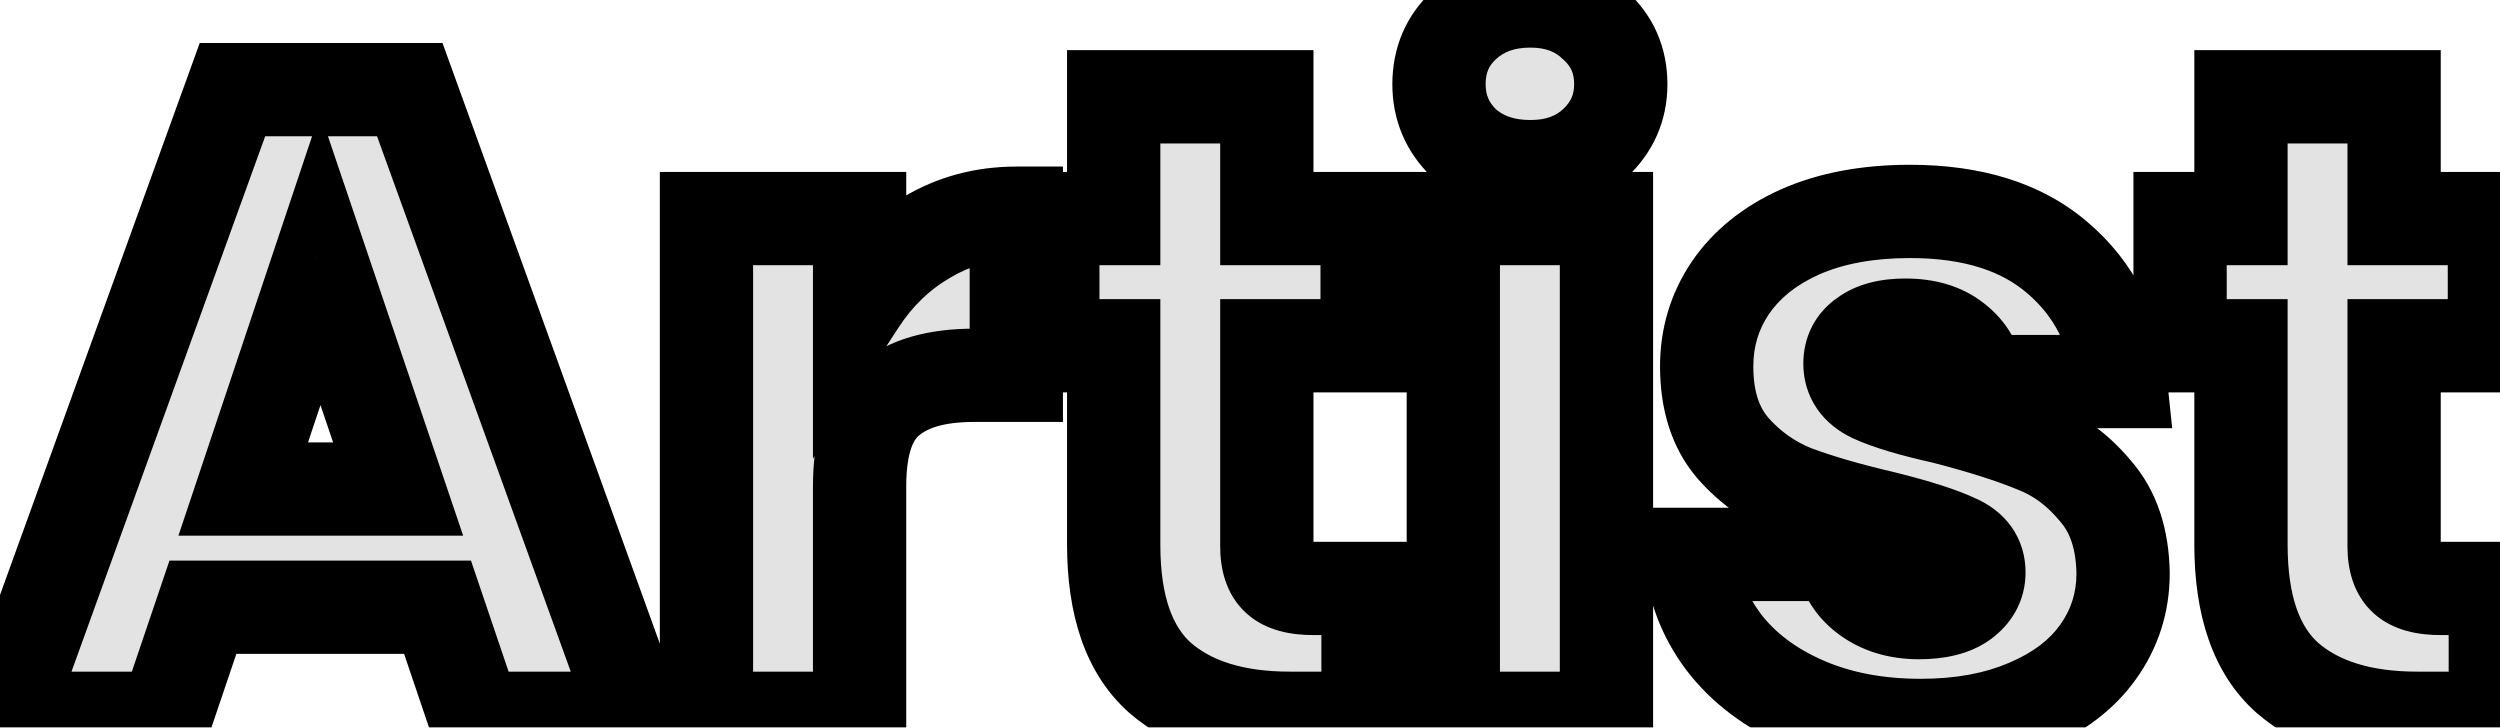 <svg width="268" height="78" viewBox="0 0 268 78" fill="none" xmlns="http://www.w3.org/2000/svg">
<mask id="path-1-outside-1_77_260" maskUnits="userSpaceOnUse" x="-7" y="-5" width="280" height="88" fill="black">
<rect fill="white" x="-7" y="-5" width="280" height="88"/>
<path d="M46.904 65.096H21.752L17.72 77H0.536L24.92 9.608H43.928L68.312 77H50.936L46.904 65.096ZM42.68 52.424L34.328 27.752L26.072 52.424H42.68ZM92.149 32.36C94.069 29.416 96.469 27.112 99.349 25.448C102.229 23.72 105.429 22.856 108.949 22.856V40.232H104.437C100.341 40.232 97.269 41.128 95.221 42.92C93.173 44.648 92.149 47.72 92.149 52.136V77H75.733V23.432H92.149V32.36ZM146.652 63.08V77H138.3C132.348 77 127.708 75.56 124.38 72.68C121.052 69.736 119.388 64.968 119.388 58.376V37.064H112.86V23.432H119.388V10.376H135.804V23.432H146.556V37.064H135.804V58.568C135.804 60.168 136.188 61.32 136.956 62.024C137.724 62.728 139.004 63.08 140.796 63.08H146.652ZM164.052 17.864C161.172 17.864 158.804 17.032 156.948 15.368C155.156 13.64 154.26 11.528 154.26 9.032C154.26 6.472 155.156 4.36 156.948 2.696C158.804 0.968 161.172 0.104 164.052 0.104C166.868 0.104 169.172 0.968 170.964 2.696C172.82 4.36 173.748 6.472 173.748 9.032C173.748 11.528 172.82 13.64 170.964 15.368C169.172 17.032 166.868 17.864 164.052 17.864ZM172.212 23.432V77H155.796V23.432H172.212ZM205.9 77.768C201.228 77.768 197.068 76.968 193.42 75.368C189.772 73.768 186.892 71.592 184.78 68.84C182.668 66.024 181.484 62.888 181.228 59.432H197.452C197.644 61.288 198.508 62.792 200.044 63.944C201.58 65.096 203.468 65.672 205.708 65.672C207.756 65.672 209.324 65.288 210.412 64.52C211.564 63.688 212.14 62.632 212.14 61.352C212.14 59.816 211.34 58.696 209.74 57.992C208.14 57.224 205.548 56.392 201.964 55.496C198.124 54.6 194.924 53.672 192.364 52.712C189.804 51.688 187.596 50.12 185.74 48.008C183.884 45.832 182.956 42.92 182.956 39.272C182.956 36.2 183.788 33.416 185.452 30.92C187.18 28.36 189.676 26.344 192.94 24.872C196.268 23.4 200.204 22.664 204.748 22.664C211.468 22.664 216.748 24.328 220.588 27.656C224.492 30.984 226.732 35.4 227.308 40.904H212.14C211.884 39.048 211.052 37.576 209.644 36.488C208.3 35.4 206.508 34.856 204.268 34.856C202.348 34.856 200.876 35.24 199.852 36.008C198.828 36.712 198.316 37.704 198.316 38.984C198.316 40.52 199.116 41.672 200.716 42.44C202.38 43.208 204.94 43.976 208.396 44.744C212.364 45.768 215.596 46.792 218.092 47.816C220.588 48.776 222.764 50.376 224.62 52.616C226.54 54.792 227.532 57.736 227.596 61.448C227.596 64.584 226.7 67.4 224.908 69.896C223.18 72.328 220.652 74.248 217.324 75.656C214.06 77.064 210.252 77.768 205.9 77.768ZM267.496 63.08V77H259.144C253.192 77 248.552 75.56 245.224 72.68C241.896 69.736 240.232 64.968 240.232 58.376V37.064H233.704V23.432H240.232V10.376H256.648V23.432H267.4V37.064H256.648V58.568C256.648 60.168 257.032 61.32 257.8 62.024C258.568 62.728 259.848 63.08 261.64 63.08H267.496Z"/>
</mask>
<path d="M46.904 65.096H21.752L17.72 77H0.536L24.92 9.608H43.928L68.312 77H50.936L46.904 65.096ZM42.68 52.424L34.328 27.752L26.072 52.424H42.68ZM92.149 32.36C94.069 29.416 96.469 27.112 99.349 25.448C102.229 23.72 105.429 22.856 108.949 22.856V40.232H104.437C100.341 40.232 97.269 41.128 95.221 42.92C93.173 44.648 92.149 47.72 92.149 52.136V77H75.733V23.432H92.149V32.36ZM146.652 63.08V77H138.3C132.348 77 127.708 75.56 124.38 72.68C121.052 69.736 119.388 64.968 119.388 58.376V37.064H112.86V23.432H119.388V10.376H135.804V23.432H146.556V37.064H135.804V58.568C135.804 60.168 136.188 61.32 136.956 62.024C137.724 62.728 139.004 63.08 140.796 63.08H146.652ZM164.052 17.864C161.172 17.864 158.804 17.032 156.948 15.368C155.156 13.64 154.26 11.528 154.26 9.032C154.26 6.472 155.156 4.36 156.948 2.696C158.804 0.968 161.172 0.104 164.052 0.104C166.868 0.104 169.172 0.968 170.964 2.696C172.82 4.36 173.748 6.472 173.748 9.032C173.748 11.528 172.82 13.64 170.964 15.368C169.172 17.032 166.868 17.864 164.052 17.864ZM172.212 23.432V77H155.796V23.432H172.212ZM205.9 77.768C201.228 77.768 197.068 76.968 193.42 75.368C189.772 73.768 186.892 71.592 184.78 68.84C182.668 66.024 181.484 62.888 181.228 59.432H197.452C197.644 61.288 198.508 62.792 200.044 63.944C201.58 65.096 203.468 65.672 205.708 65.672C207.756 65.672 209.324 65.288 210.412 64.52C211.564 63.688 212.14 62.632 212.14 61.352C212.14 59.816 211.34 58.696 209.74 57.992C208.14 57.224 205.548 56.392 201.964 55.496C198.124 54.6 194.924 53.672 192.364 52.712C189.804 51.688 187.596 50.12 185.74 48.008C183.884 45.832 182.956 42.92 182.956 39.272C182.956 36.2 183.788 33.416 185.452 30.92C187.18 28.36 189.676 26.344 192.94 24.872C196.268 23.4 200.204 22.664 204.748 22.664C211.468 22.664 216.748 24.328 220.588 27.656C224.492 30.984 226.732 35.4 227.308 40.904H212.14C211.884 39.048 211.052 37.576 209.644 36.488C208.3 35.4 206.508 34.856 204.268 34.856C202.348 34.856 200.876 35.24 199.852 36.008C198.828 36.712 198.316 37.704 198.316 38.984C198.316 40.52 199.116 41.672 200.716 42.44C202.38 43.208 204.94 43.976 208.396 44.744C212.364 45.768 215.596 46.792 218.092 47.816C220.588 48.776 222.764 50.376 224.62 52.616C226.54 54.792 227.532 57.736 227.596 61.448C227.596 64.584 226.7 67.4 224.908 69.896C223.18 72.328 220.652 74.248 217.324 75.656C214.06 77.064 210.252 77.768 205.9 77.768ZM267.496 63.08V77H259.144C253.192 77 248.552 75.56 245.224 72.68C241.896 69.736 240.232 64.968 240.232 58.376V37.064H233.704V23.432H240.232V10.376H256.648V23.432H267.4V37.064H256.648V58.568C256.648 60.168 257.032 61.32 257.8 62.024C258.568 62.728 259.848 63.08 261.64 63.08H267.496Z" fill="#E3E3E3"/>
<path d="M46.904 65.096L51.64 63.492L50.489 60.096H46.904V65.096ZM21.752 65.096V60.096H18.166L17.016 63.492L21.752 65.096ZM17.72 77V82H21.305L22.456 78.604L17.72 77ZM0.536 77L-4.166 75.299L-6.59 82H0.536V77ZM24.92 9.608V4.608H21.412L20.218 7.907L24.92 9.608ZM43.928 9.608L48.63 7.907L47.436 4.608H43.928V9.608ZM68.312 77V82H75.438L73.014 75.299L68.312 77ZM50.936 77L46.2 78.604L47.35 82H50.936V77ZM42.68 52.424V57.424H49.651L47.416 50.821L42.68 52.424ZM34.328 27.752L39.064 26.149L34.301 12.078L29.586 26.165L34.328 27.752ZM26.072 52.424L21.33 50.837L19.126 57.424H26.072V52.424ZM46.904 60.096H21.752V70.096H46.904V60.096ZM17.016 63.492L12.984 75.396L22.456 78.604L26.488 66.7L17.016 63.492ZM17.72 72H0.536V82H17.72V72ZM5.238 78.701L29.622 11.309L20.218 7.907L-4.166 75.299L5.238 78.701ZM24.92 14.608H43.928V4.608H24.92V14.608ZM39.226 11.309L63.61 78.701L73.014 75.299L48.63 7.907L39.226 11.309ZM68.312 72H50.936V82H68.312V72ZM55.672 75.396L51.64 63.492L42.168 66.7L46.2 78.604L55.672 75.396ZM47.416 50.821L39.064 26.149L29.592 29.355L37.944 54.027L47.416 50.821ZM29.586 26.165L21.33 50.837L30.814 54.011L39.07 29.339L29.586 26.165ZM26.072 57.424H42.68V47.424H26.072V57.424ZM92.149 32.36H87.149V49.18L96.337 35.091L92.149 32.36ZM99.349 25.448L101.851 29.777L101.886 29.757L101.922 29.735L99.349 25.448ZM108.949 22.856H113.949V17.856H108.949V22.856ZM108.949 40.232V45.232H113.949V40.232H108.949ZM95.221 42.92L98.446 46.742L98.48 46.712L98.514 46.683L95.221 42.92ZM92.149 77V82H97.149V77H92.149ZM75.733 77H70.733V82H75.733V77ZM75.733 23.432V18.432H70.733V23.432H75.733ZM92.149 23.432H97.149V18.432H92.149V23.432ZM96.337 35.091C97.853 32.767 99.689 31.026 101.851 29.777L96.848 21.119C93.249 23.198 90.285 26.065 87.961 29.629L96.337 35.091ZM101.922 29.735C103.987 28.497 106.29 27.856 108.949 27.856V17.856C104.569 17.856 100.472 18.943 96.777 21.16L101.922 29.735ZM103.949 22.856V40.232H113.949V22.856H103.949ZM108.949 35.232H104.437V45.232H108.949V35.232ZM104.437 35.232C99.722 35.232 95.252 36.249 91.929 39.157L98.514 46.683C99.286 46.007 100.96 45.232 104.437 45.232V35.232ZM91.997 39.099C88.266 42.247 87.149 47.179 87.149 52.136H97.149C97.149 48.261 98.081 47.049 98.446 46.742L91.997 39.099ZM87.149 52.136V77H97.149V52.136H87.149ZM92.149 72H75.733V82H92.149V72ZM80.733 77V23.432H70.733V77H80.733ZM75.733 28.432H92.149V18.432H75.733V28.432ZM87.149 23.432V32.36H97.149V23.432H87.149ZM146.652 63.08H151.652V58.08H146.652V63.08ZM146.652 77V82H151.652V77H146.652ZM124.38 72.68L121.067 76.425L121.087 76.443L121.108 76.461L124.38 72.68ZM119.388 37.064H124.388V32.064H119.388V37.064ZM112.86 37.064H107.86V42.064H112.86V37.064ZM112.86 23.432V18.432H107.86V23.432H112.86ZM119.388 23.432V28.432H124.388V23.432H119.388ZM119.388 10.376V5.376H114.388V10.376H119.388ZM135.804 10.376H140.804V5.376H135.804V10.376ZM135.804 23.432H130.804V28.432H135.804V23.432ZM146.556 23.432H151.556V18.432H146.556V23.432ZM146.556 37.064V42.064H151.556V37.064H146.556ZM135.804 37.064V32.064H130.804V37.064H135.804ZM136.956 62.024L133.577 65.71L136.956 62.024ZM141.652 63.08V77H151.652V63.08H141.652ZM146.652 72H138.3V82H146.652V72ZM138.3 72C133.123 72 129.794 70.753 127.652 68.899L121.108 76.461C125.622 80.367 131.572 82 138.3 82V72ZM127.693 68.935C125.87 67.322 124.388 64.237 124.388 58.376H114.388C114.388 65.699 116.234 72.15 121.067 76.425L127.693 68.935ZM124.388 58.376V37.064H114.388V58.376H124.388ZM119.388 32.064H112.86V42.064H119.388V32.064ZM117.86 37.064V23.432H107.86V37.064H117.86ZM112.86 28.432H119.388V18.432H112.86V28.432ZM124.388 23.432V10.376H114.388V23.432H124.388ZM119.388 15.376H135.804V5.376H119.388V15.376ZM130.804 10.376V23.432H140.804V10.376H130.804ZM135.804 28.432H146.556V18.432H135.804V28.432ZM141.556 23.432V37.064H151.556V23.432H141.556ZM146.556 32.064H135.804V42.064H146.556V32.064ZM130.804 37.064V58.568H140.804V37.064H130.804ZM130.804 58.568C130.804 60.825 131.332 63.651 133.577 65.71L140.334 58.338C140.495 58.485 140.615 58.638 140.7 58.775C140.783 58.909 140.821 59.01 140.835 59.051C140.848 59.09 140.839 59.077 140.828 58.993C140.816 58.909 140.804 58.771 140.804 58.568H130.804ZM133.577 65.71C135.736 67.689 138.582 68.08 140.796 68.08V58.08C140.509 58.08 140.285 58.066 140.117 58.047C139.948 58.027 139.853 58.005 139.818 57.995C139.738 57.973 139.996 58.028 140.334 58.338L133.577 65.71ZM140.796 68.08H146.652V58.08H140.796V68.08ZM156.948 15.368L153.477 18.967L153.542 19.03L153.61 19.091L156.948 15.368ZM156.948 2.696L160.35 6.36L160.355 6.355L156.948 2.696ZM170.964 2.696L167.493 6.295L167.558 6.358L167.626 6.419L170.964 2.696ZM170.964 15.368L174.366 19.032L174.371 19.027L170.964 15.368ZM172.212 23.432H177.212V18.432H172.212V23.432ZM172.212 77V82H177.212V77H172.212ZM155.796 77H150.796V82H155.796V77ZM155.796 23.432V18.432H150.796V23.432H155.796ZM164.052 12.864C162.2 12.864 161.083 12.36 160.285 11.645L153.61 19.091C156.525 21.704 160.144 22.864 164.052 22.864V12.864ZM160.418 11.769C159.607 10.986 159.26 10.174 159.26 9.032H149.26C149.26 12.882 150.705 16.294 153.477 18.967L160.418 11.769ZM159.26 9.032C159.26 7.789 159.629 7.029 160.35 6.36L153.545 -0.968C150.682 1.691 149.26 5.155 149.26 9.032H159.26ZM160.355 6.355C161.159 5.607 162.251 5.104 164.052 5.104V-4.896C160.092 -4.896 156.449 -3.671 153.541 -0.963L160.355 6.355ZM164.052 5.104C165.757 5.104 166.758 5.586 167.493 6.295L174.434 -0.903C171.586 -3.65 167.978 -4.896 164.052 -4.896V5.104ZM167.626 6.419C168.392 7.106 168.748 7.849 168.748 9.032H178.748C178.748 5.095 177.247 1.614 174.301 -1.027L167.626 6.419ZM168.748 9.032C168.748 10.115 168.415 10.909 167.557 11.709L174.371 19.027C177.224 16.371 178.748 12.941 178.748 9.032H168.748ZM167.561 11.704C166.834 12.379 165.811 12.864 164.052 12.864V22.864C167.925 22.864 171.509 21.685 174.366 19.032L167.561 11.704ZM167.212 23.432V77H177.212V23.432H167.212ZM172.212 72H155.796V82H172.212V72ZM160.796 77V23.432H150.796V77H160.796ZM155.796 28.432H172.212V18.432H155.796V28.432ZM193.42 75.368L195.429 70.789L193.42 75.368ZM184.78 68.84L180.78 71.84L180.797 71.862L180.814 71.884L184.78 68.84ZM181.228 59.432V54.432H175.844L176.242 59.801L181.228 59.432ZM197.452 59.432L202.426 58.917L201.962 54.432H197.452V59.432ZM200.044 63.944L203.044 59.944L200.044 63.944ZM210.412 64.52L213.296 68.605L213.318 68.589L213.34 68.573L210.412 64.52ZM209.74 57.992L207.577 62.5L207.651 62.535L207.727 62.569L209.74 57.992ZM201.964 55.496L203.177 50.645L203.139 50.636L203.1 50.627L201.964 55.496ZM192.364 52.712L190.507 57.354L190.558 57.375L190.609 57.394L192.364 52.712ZM185.74 48.008L181.936 51.253L181.96 51.281L181.984 51.309L185.74 48.008ZM185.452 30.92L181.308 28.123L181.3 28.134L181.292 28.146L185.452 30.92ZM192.94 24.872L190.918 20.299L190.901 20.307L190.885 20.314L192.94 24.872ZM220.588 27.656L217.314 31.434L217.329 31.448L217.345 31.461L220.588 27.656ZM227.308 40.904V45.904H232.859L232.281 40.384L227.308 40.904ZM212.14 40.904L207.187 41.587L207.783 45.904H212.14V40.904ZM209.644 36.488L206.498 40.374L206.542 40.41L206.587 40.444L209.644 36.488ZM199.852 36.008L202.685 40.128L202.77 40.07L202.852 40.008L199.852 36.008ZM200.716 42.44L198.553 46.948L198.587 46.964L198.621 46.98L200.716 42.44ZM208.396 44.744L209.646 39.903L209.564 39.881L209.481 39.863L208.396 44.744ZM218.092 47.816L216.194 52.442L216.246 52.463L216.297 52.483L218.092 47.816ZM224.62 52.616L220.77 55.806L220.82 55.866L220.871 55.924L224.62 52.616ZM227.596 61.448H232.596V61.405L232.596 61.362L227.596 61.448ZM224.908 69.896L220.847 66.98L220.839 66.99L220.832 67L224.908 69.896ZM217.324 75.656L215.376 71.051L215.36 71.058L215.344 71.065L217.324 75.656ZM205.9 72.768C201.801 72.768 198.344 72.068 195.429 70.789L191.412 79.947C195.793 81.868 200.655 82.768 205.9 82.768V72.768ZM195.429 70.789C192.437 69.477 190.274 67.786 188.747 65.796L180.814 71.884C183.51 75.398 187.108 78.059 191.412 79.947L195.429 70.789ZM188.78 65.84C187.232 63.776 186.399 61.55 186.215 59.063L176.242 59.801C176.57 64.226 178.104 68.272 180.78 71.84L188.78 65.84ZM181.228 64.432H197.452V54.432H181.228V64.432ZM192.479 59.947C192.819 63.233 194.43 65.983 197.044 67.944L203.044 59.944C202.586 59.601 202.47 59.343 202.426 58.917L192.479 59.947ZM197.044 67.944C199.584 69.849 202.573 70.672 205.708 70.672V60.672C204.363 60.672 203.576 60.343 203.044 59.944L197.044 67.944ZM205.708 70.672C208.27 70.672 211.021 70.21 213.296 68.605L207.529 60.435C207.592 60.391 207.532 60.454 207.231 60.528C206.924 60.603 206.433 60.672 205.708 60.672V70.672ZM213.34 68.573C215.627 66.921 217.14 64.432 217.14 61.352H207.14C207.14 61.211 207.18 60.963 207.319 60.71C207.447 60.474 207.565 60.409 207.485 60.467L213.34 68.573ZM217.14 61.352C217.14 59.668 216.684 57.959 215.609 56.454C214.563 54.99 213.158 54.033 211.754 53.415L207.727 62.569C207.923 62.655 207.717 62.61 207.472 62.266C207.351 62.097 207.259 61.908 207.203 61.72C207.148 61.537 207.14 61.404 207.14 61.352H217.14ZM211.904 53.484C209.822 52.485 206.816 51.555 203.177 50.645L200.752 60.347C204.28 61.229 206.459 61.963 207.577 62.5L211.904 53.484ZM203.1 50.627C199.387 49.76 196.411 48.889 194.12 48.03L190.609 57.394C193.438 58.455 196.861 59.44 200.828 60.365L203.1 50.627ZM194.221 48.07C192.406 47.343 190.844 46.241 189.496 44.707L181.984 51.309C184.349 53.999 187.203 56.033 190.507 57.354L194.221 48.07ZM189.544 44.763C188.653 43.719 187.956 42.066 187.956 39.272H177.956C177.956 43.773 179.115 47.945 181.936 51.253L189.544 44.763ZM187.956 39.272C187.956 37.162 188.51 35.347 189.613 33.694L181.292 28.146C179.067 31.485 177.956 35.238 177.956 39.272H187.956ZM189.596 33.717C190.727 32.043 192.441 30.582 194.996 29.43L190.885 20.314C186.912 22.106 183.634 24.677 181.308 28.123L189.596 33.717ZM194.963 29.445C197.516 28.315 200.733 27.664 204.748 27.664V17.664C199.676 17.664 195.02 18.485 190.918 20.299L194.963 29.445ZM204.748 27.664C210.659 27.664 214.641 29.119 217.314 31.434L223.863 23.878C218.855 19.537 212.278 17.664 204.748 17.664V27.664ZM217.345 31.461C220.191 33.887 221.881 37.086 222.335 41.424L232.281 40.384C231.583 33.714 228.794 28.081 223.832 23.851L217.345 31.461ZM227.308 35.904H212.14V45.904H227.308V35.904ZM217.093 40.221C216.669 37.144 215.205 34.466 212.701 32.532L206.587 40.444C206.9 40.686 207.1 40.952 207.187 41.587L217.093 40.221ZM212.79 32.602C210.322 30.604 207.311 29.856 204.268 29.856V39.856C205.706 39.856 206.279 40.196 206.498 40.374L212.79 32.602ZM204.268 29.856C201.781 29.856 199.078 30.338 196.852 32.008L202.852 40.008C202.757 40.08 202.762 40.041 202.986 39.982C203.219 39.921 203.628 39.856 204.268 39.856V29.856ZM197.02 31.888C194.591 33.558 193.316 36.117 193.316 38.984H203.316C203.316 39.024 203.304 39.263 203.143 39.573C202.98 39.89 202.774 40.067 202.685 40.128L197.02 31.888ZM193.316 38.984C193.316 40.67 193.773 42.359 194.809 43.852C195.817 45.304 197.176 46.287 198.553 46.948L202.88 37.932C202.657 37.825 202.815 37.848 203.023 38.148C203.126 38.296 203.207 38.465 203.259 38.638C203.309 38.806 203.316 38.931 203.316 38.984H193.316ZM198.621 46.98C200.783 47.978 203.766 48.837 207.312 49.625L209.481 39.863C206.115 39.115 203.977 38.438 202.812 37.9L198.621 46.98ZM207.147 49.585C210.995 50.578 213.988 51.536 216.194 52.442L219.99 43.19C217.205 42.047 213.734 40.958 209.646 39.903L207.147 49.585ZM216.297 52.483C217.924 53.108 219.412 54.167 220.77 55.806L228.47 49.426C226.117 46.585 223.253 44.444 219.887 43.149L216.297 52.483ZM220.871 55.924C221.806 56.983 222.548 58.671 222.597 61.534L232.596 61.362C232.517 56.801 231.275 52.601 228.369 49.308L220.871 55.924ZM222.596 61.448C222.596 63.561 222.015 65.352 220.847 66.98L228.97 72.812C231.385 69.448 232.596 65.607 232.596 61.448H222.596ZM220.832 67C219.745 68.53 218.031 69.928 215.376 71.051L219.272 80.261C223.273 78.568 226.616 76.126 228.984 72.792L220.832 67ZM215.344 71.065C212.829 72.15 209.72 72.768 205.9 72.768V82.768C210.785 82.768 215.292 81.978 219.305 80.247L215.344 71.065ZM267.496 63.08H272.496V58.08H267.496V63.08ZM267.496 77V82H272.496V77H267.496ZM245.223 72.68L241.911 76.425L241.931 76.443L241.952 76.461L245.223 72.68ZM240.232 37.064H245.232V32.064H240.232V37.064ZM233.704 37.064H228.704V42.064H233.704V37.064ZM233.704 23.432V18.432H228.704V23.432H233.704ZM240.232 23.432V28.432H245.232V23.432H240.232ZM240.232 10.376V5.376H235.232V10.376H240.232ZM256.647 10.376H261.647V5.376H256.647V10.376ZM256.647 23.432H251.648V28.432H256.647V23.432ZM267.4 23.432H272.4V18.432H267.4V23.432ZM267.4 37.064V42.064H272.4V37.064H267.4ZM256.647 37.064V32.064H251.648V37.064H256.647ZM257.799 62.024L254.421 65.71L257.799 62.024ZM262.496 63.08V77H272.496V63.08H262.496ZM267.496 72H259.143V82H267.496V72ZM259.143 72C253.967 72 250.637 70.753 248.495 68.899L241.952 76.461C246.466 80.367 252.416 82 259.143 82V72ZM248.536 68.935C246.713 67.322 245.232 64.237 245.232 58.376H235.232C235.232 65.699 237.078 72.15 241.911 76.425L248.536 68.935ZM245.232 58.376V37.064H235.232V58.376H245.232ZM240.232 32.064H233.704V42.064H240.232V32.064ZM238.704 37.064V23.432H228.704V37.064H238.704ZM233.704 28.432H240.232V18.432H233.704V28.432ZM245.232 23.432V10.376H235.232V23.432H245.232ZM240.232 15.376H256.647V5.376H240.232V15.376ZM251.648 10.376V23.432H261.647V10.376H251.648ZM256.647 28.432H267.4V18.432H256.647V28.432ZM262.4 23.432V37.064H272.4V23.432H262.4ZM267.4 32.064H256.647V42.064H267.4V32.064ZM251.648 37.064V58.568H261.647V37.064H251.648ZM251.648 58.568C251.648 60.825 252.175 63.651 254.421 65.71L261.178 58.338C261.338 58.485 261.459 58.638 261.544 58.775C261.627 58.909 261.665 59.01 261.679 59.051C261.692 59.09 261.683 59.077 261.672 58.993C261.66 58.909 261.647 58.771 261.647 58.568H251.648ZM254.421 65.71C256.58 67.689 259.426 68.08 261.639 68.08V58.08C261.353 58.08 261.129 58.066 260.961 58.047C260.792 58.027 260.697 58.005 260.661 57.995C260.582 57.973 260.839 58.028 261.178 58.338L254.421 65.71ZM261.639 68.08H267.496V58.08H261.639V68.08Z" fill="black" mask="url(#path-1-outside-1_77_260)"/>
</svg>

